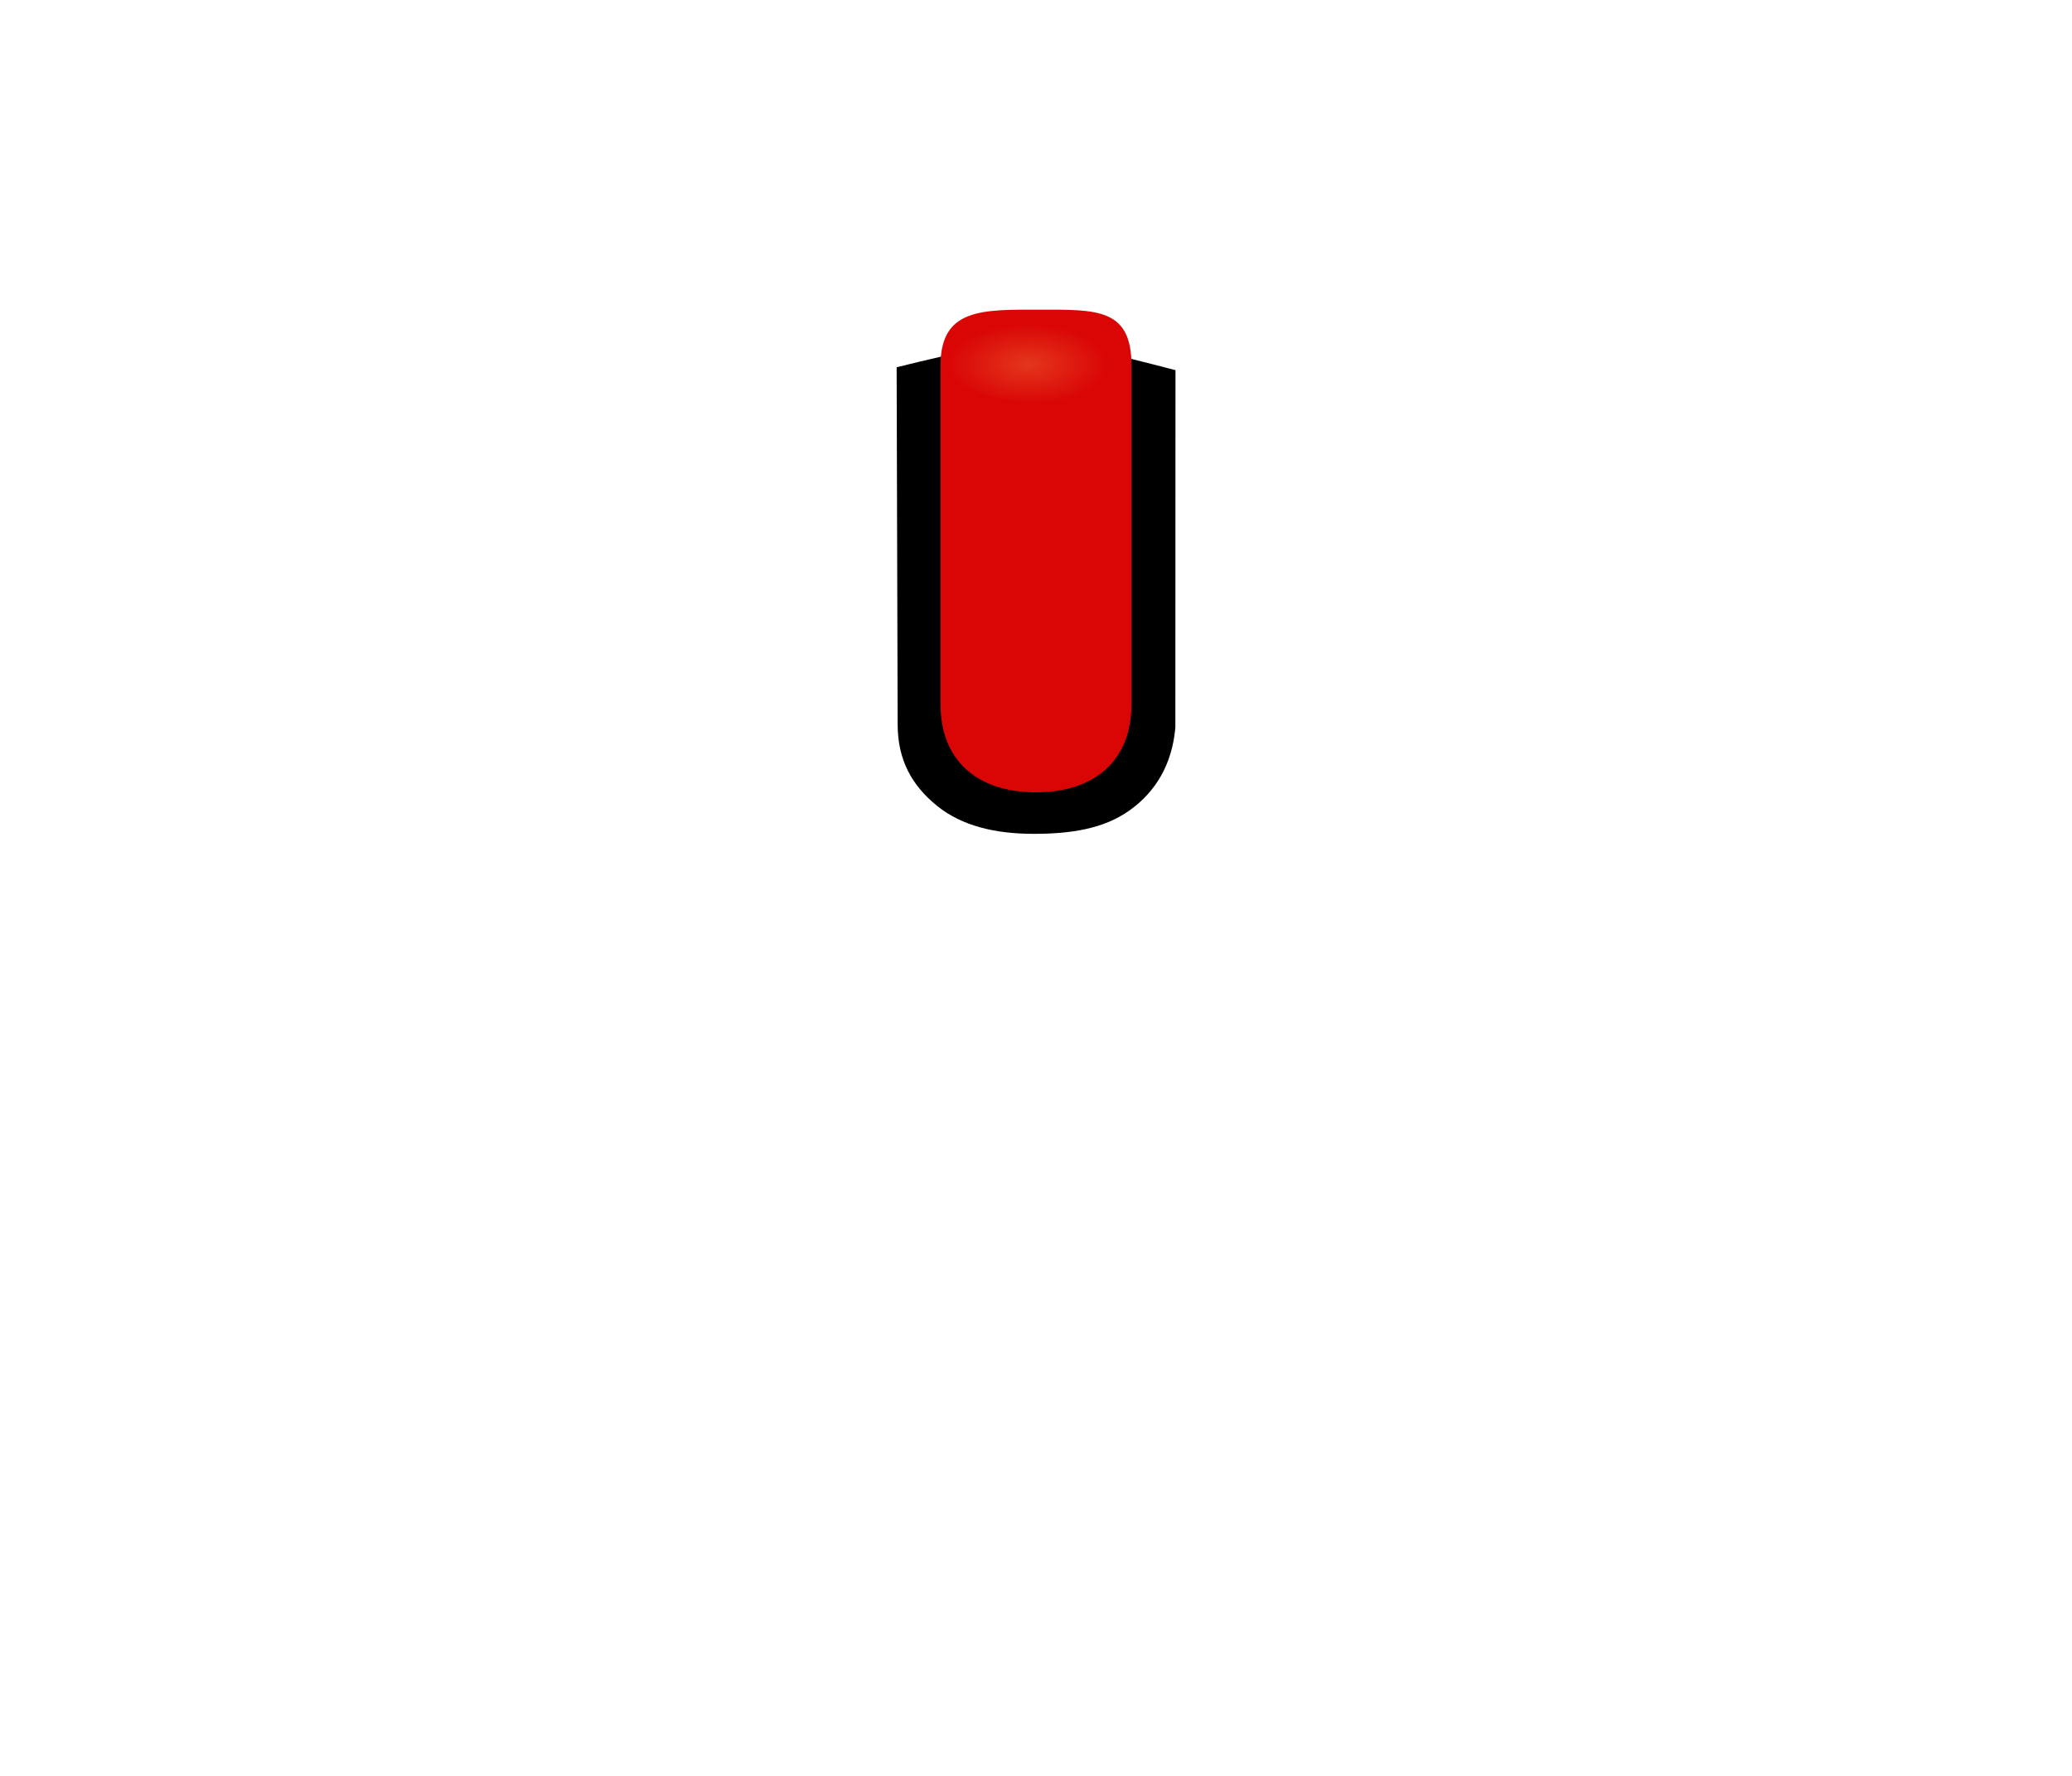 <?xml version="1.0" encoding="UTF-8" standalone="no"?>
<svg
   xmlns:dc="http://purl.org/dc/elements/1.1/"
   xmlns:cc="http://creativecommons.org/ns#"
   xmlns:rdf="http://www.w3.org/1999/02/22-rdf-syntax-ns#"
   xmlns:svg="http://www.w3.org/2000/svg"
   xmlns="http://www.w3.org/2000/svg"
   xmlns:xlink="http://www.w3.org/1999/xlink"
   width="35"
   height="30"
   version="1.1"
   id="svg29">
  <defs
     id="defs17">
    <linearGradient
       id="e"
       x1="202.39"
       x2="202.49"
       y1="623.48"
       y2="634.37"
       gradientTransform="matrix(1.257,0,0,0.869,-274.59,-533.44)"
       gradientUnits="userSpaceOnUse">
      <stop
         stop-color="#f18900"
         offset="0"
         id="stop2" />
      <stop
         stop-color="#b67300"
         offset="1"
         id="stop4" />
    </linearGradient>
    <filter
       id="d"
       style="color-interpolation-filters:sRGB">
      <feGaussianBlur
         stdDeviation="0.427"
         id="feGaussianBlur7" />
    </filter>
    <radialGradient
       id="f"
       cx="366.94"
       cy="355.36"
       r="21.466"
       gradientTransform="matrix(0.078,0,0,0.076,-11.052,-22.036)"
       gradientUnits="userSpaceOnUse">
      <stop
         stop-color="#fffefa"
         stop-opacity=".949"
         offset="0"
         id="stop10"
         style="stop-color:#ffaa26;stop-opacity:1" />
      <stop
         stop-color="#ff994e"
         stop-opacity=".82"
         offset=".611"
         id="stop12"
         style="stop-color:#dd8c00;stop-opacity:1" />
      <stop
         stop-color="#ff902d"
         stop-opacity="0"
         offset="1"
         id="stop14"
         style="stop-color:#b67300;stop-opacity:0.455" />
    </radialGradient>
    <radialGradient
       fy="355.36"
       fx="366.935"
       id="f-3"
       cx="366.935"
       cy="355.36"
       r="25.759"
       gradientTransform="matrix(0.7,-0.004,0.004,0.762,108.754,85.821)"
       gradientUnits="userSpaceOnUse">
      <stop
         stop-color="#fefefe"
         stop-opacity=".949"
         offset="0"
         id="stop10-6" />
      <stop
         style="stop-color:#909090;stop-opacity:1"
         stop-color="#a3a4a2"
         stop-opacity=".024"
         offset="1"
         id="stop14-7" />
    </radialGradient>
    <filter
       id="d-5"
       x="-0.006"
       y="-0.006"
       width="1.012"
       height="1.012"
       style="color-interpolation-filters:sRGB">
      <feGaussianBlur
         stdDeviation="0.107"
         id="feGaussianBlur2" />
    </filter>
    <radialGradient
       id="f-7"
       cx="366.94"
       cy="355.36"
       r="21.466"
       gradientTransform="matrix(0.073,0,0,0.072,-29.416,-20.775)"
       gradientUnits="userSpaceOnUse"
       xlink:href="#f">
      <stop
         stop-color="#fffefa"
         stop-opacity=".949"
         offset="0"
         id="stop10-5"
         style="stop-color:#ffaa26;stop-opacity:1" />
      <stop
         stop-color="#ff994e"
         stop-opacity=".82"
         offset=".611"
         id="stop12-5"
         style="stop-color:#dd8c00;stop-opacity:1" />
      <stop
         stop-color="#ff902d"
         stop-opacity="0"
         offset="1"
         id="stop14-3"
         style="stop-color:#b67300;stop-opacity:0.455" />
    </radialGradient>
    <radialGradient
       id="f-6"
       cx="366.94"
       cy="355.36"
       r="21.466"
       gradientTransform="matrix(0.074,0,0,0.073,-9.684,-21.03)"
       gradientUnits="userSpaceOnUse">
      <stop
         stop-color="#fffefa"
         stop-opacity=".949"
         offset="0"
         id="stop10-2"
         style="stop-color:#ffaa26;stop-opacity:0.556" />
      <stop
         stop-color="#ff994e"
         stop-opacity=".82"
         offset="0.4"
         id="stop12-9"
         style="stop-color:#dd8c00;stop-opacity:0.556" />
      <stop
         stop-color="#ff902d"
         stop-opacity="0"
         offset="1"
         id="stop14-1"
         style="stop-color:#8c5800;stop-opacity:0.492" />
    </radialGradient>
    <radialGradient
       gradientUnits="userSpaceOnUse"
       gradientTransform="matrix(0.073,0,0,0.036,-9.416,-6.797)"
       r="21.466"
       cy="355.36"
       cx="366.94"
       id="f-7-2">
      <stop
         style="stop-color:#ffaa26;stop-opacity:1"
         id="stop10-5-7"
         offset="0"
         stop-opacity=".949"
         stop-color="#fffefa" />
      <stop
         style="stop-color:#b34e13;stop-opacity:1"
         id="stop12-0"
         offset=".611"
         stop-opacity=".82"
         stop-color="#ff994e" />
      <stop
         style="stop-color:#b34e13;stop-opacity:0.455"
         id="stop14-3-9"
         offset="1"
         stop-opacity="0"
         stop-color="#ff902d" />
    </radialGradient>
    <radialGradient
       id="a-5"
       cx="366.94"
       cy="355.36"
       r="21.466"
       gradientTransform="matrix(0.074,-2.9112641e-8,5.6927711e-8,0.037,-9.789,-6.994)"
       gradientUnits="userSpaceOnUse"
       xlink:href="#b"
       fx="366.94"
       fy="355.36">
      <stop
         stop-color="#eece33"
         stop-opacity=".951"
         offset="0"
         id="stop2-6"
         style="stop-color:#ee6833;stop-opacity:1" />
      <stop
         style="stop-color:#da0606;stop-opacity:1"
         id="stop865"
         offset="0.851"
         stop-opacity=".951"
         stop-color="#eece33" />
      <stop
         stop-color="#ff2d2d"
         stop-opacity="0"
         offset="1"
         id="stop6-2"
         style="stop-color:#da0606;stop-opacity:0" />
    </radialGradient>
    <linearGradient
       id="b"
       x1="202.39"
       x2="202.49"
       y1="623.48"
       y2="634.37"
       gradientTransform="matrix(1.257,0,0,0.869,-234.59,-533.44)"
       gradientUnits="userSpaceOnUse">
      <stop
         stop-color="#e90808"
         offset="0"
         id="stop2-7" />
      <stop
         stop-color="#b60000"
         offset="1"
         id="stop4-0" />
    </linearGradient>
  </defs>
  <path
     id="path19"
     d="m 15.146,6.204 0.017,6.034 c 6.8e-4,0.603 0.242,1.032 0.664,1.374 0.422,0.342 0.987,0.474 1.634,0.474 0.615,0 1.18,-0.08 1.625,-0.4 0.445,-0.32 0.706,-0.778 0.765,-1.364 l 0.003,-0.038 v -0.036 l 0.002,-5.995 C 17.649,5.678 17.367,5.655 15.146,6.204 Z"
     style="color:#000000;font-style:normal;font-variant:normal;font-weight:normal;font-stretch:normal;font-size:medium;line-height:normal;font-family:sans-serif;font-variant-ligatures:normal;font-variant-position:normal;font-variant-caps:normal;font-variant-numeric:normal;font-variant-alternates:normal;font-feature-settings:normal;text-indent:0;text-align:start;text-decoration:none;text-decoration-line:none;text-decoration-style:solid;text-decoration-color:#000000;letter-spacing:normal;word-spacing:normal;text-transform:none;writing-mode:lr-tb;direction:ltr;text-orientation:mixed;dominant-baseline:auto;baseline-shift:baseline;text-anchor:start;white-space:normal;shape-padding:0;clip-rule:nonzero;display:inline;overflow:visible;visibility:visible;opacity:1;isolation:auto;mix-blend-mode:normal;color-interpolation:sRGB;color-interpolation-filters:linearRGB;solid-color:#000000;solid-opacity:1;vector-effect:none;fill:#000000;fill-opacity:1;fill-rule:nonzero;stroke:none;stroke-width:1.4;stroke-linecap:butt;stroke-linejoin:miter;stroke-miterlimit:4;stroke-dasharray:none;stroke-dashoffset:0;stroke-opacity:1;color-rendering:auto;image-rendering:auto;shape-rendering:auto;text-rendering:auto;enable-background:accumulate" />
  <path
     id="rect825-3"
     d="m 17.56,5.231 c 0.97,0 1.553,-0.025 1.553,0.944 v 5.721 c 0,0.97 -0.644,1.489 -1.613,1.489 -0.97,0 -1.613,-0.519 -1.613,-1.489 V 6.175 c 0,-0.97 0.704,-0.944 1.673,-0.944 z"
     style="fill:#da0606;fill-opacity:1;stroke:none;stroke-width:1.4;stroke-linejoin:round;stroke-miterlimit:4;stroke-dasharray:none;stroke-opacity:1" />
  <path
     d="m 19.096,6.015 a 1.585,0.778 0 1 1 -3.171,0 1.585,0.778 0 1 1 3.171,0 z"
     id="path27-2-9"
     style="opacity:0.498;fill:url(#a-5);fill-opacity:1;stroke-width:0.052" />
</svg>
